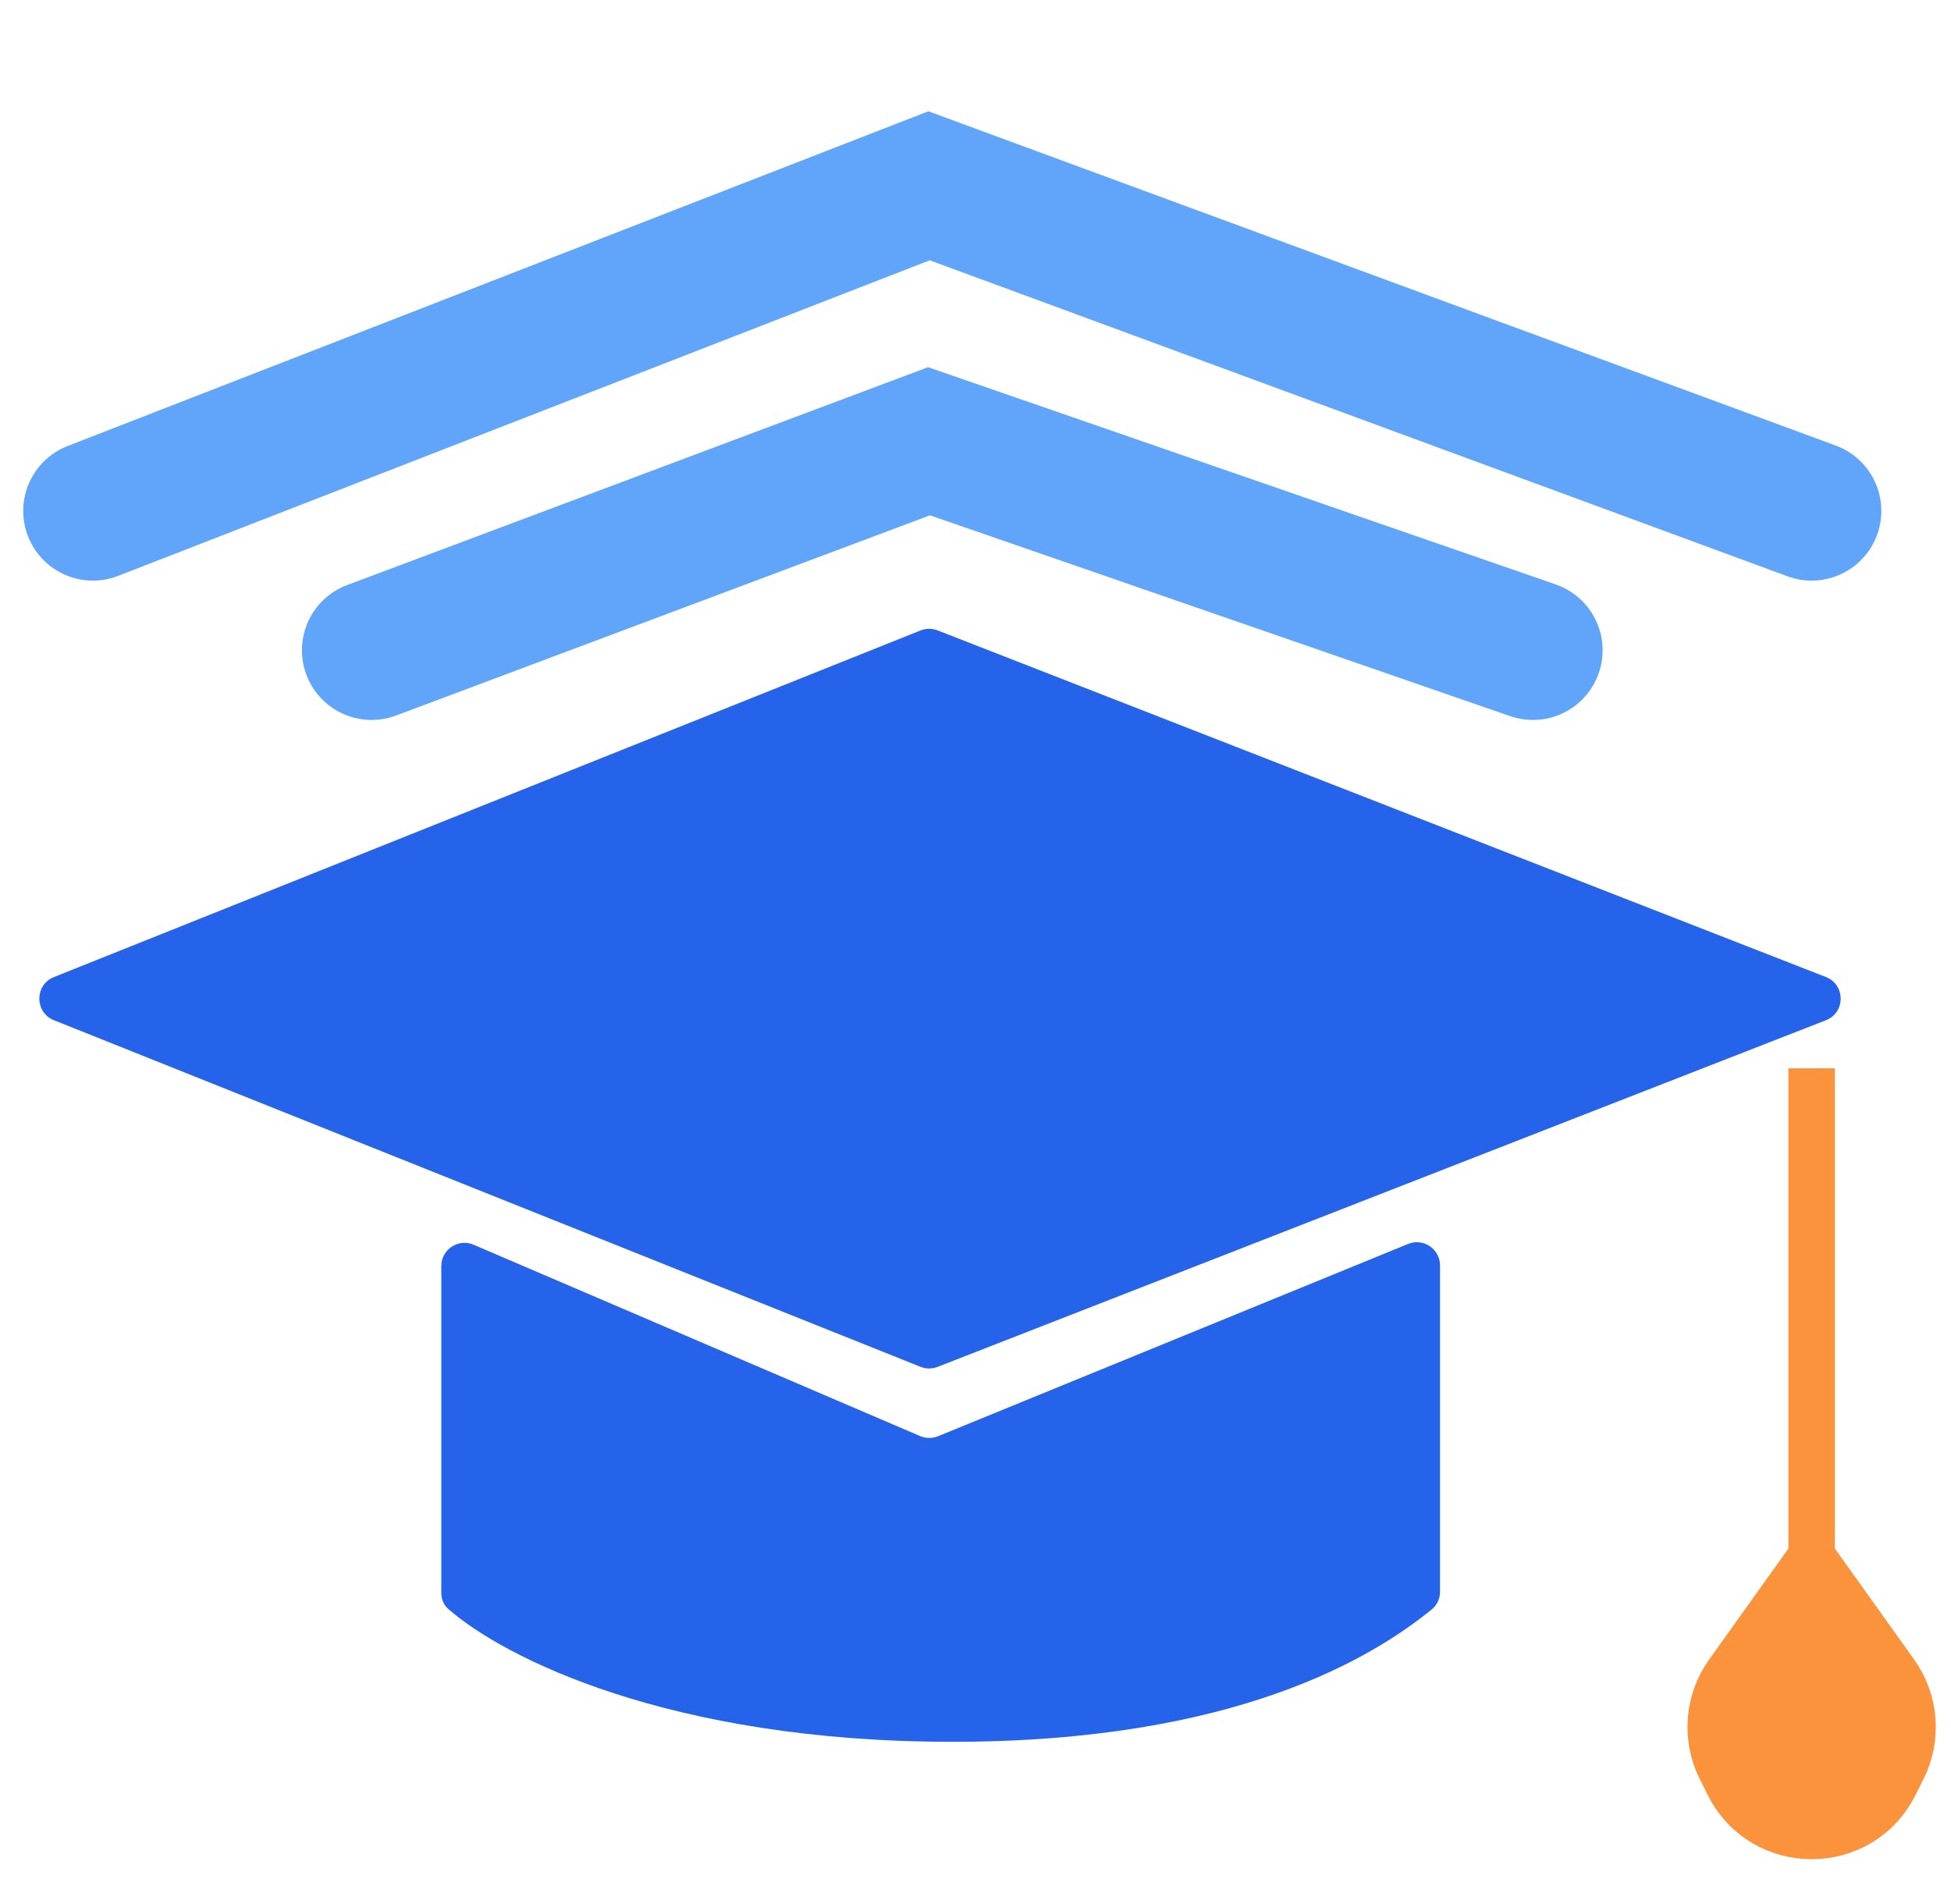 <svg width="42" height="41" viewBox="0 0 42 41" fill="none" xmlns="http://www.w3.org/2000/svg">
<path d="M37.2 36.02L39 33.5L40.8 36.02C41.231 36.623 41.293 37.414 40.962 38.077L40.789 38.422C40.052 39.896 37.948 39.896 37.211 38.422L37.038 38.077C36.707 37.414 36.769 36.623 37.2 36.02Z" fill="#FB923C"/>
<path d="M39 23V33.5M39 33.5L37.2 36.02C36.769 36.623 36.707 37.414 37.038 38.077L37.211 38.422C37.948 39.896 40.052 39.896 40.789 38.422L40.962 38.077C41.293 37.414 41.231 36.623 40.8 36.02L39 33.5Z" stroke="#FB923C"/>
<path d="M19.817 29.427L1.161 21.964C0.742 21.797 0.742 21.203 1.161 21.036L19.817 13.573C19.934 13.526 20.066 13.526 20.184 13.572L39.306 21.034C39.731 21.2 39.731 21.8 39.306 21.966L20.184 29.428C20.066 29.474 19.934 29.474 19.817 29.427Z" fill="#2563EB"/>
<path d="M9.5 34.293V27.258C9.5 26.899 9.867 26.657 10.197 26.799L19.808 30.918C19.931 30.97 20.07 30.971 20.194 30.921L30.311 26.782C30.64 26.647 31 26.889 31 27.245V34.27C31 34.416 30.938 34.554 30.825 34.647C29.552 35.683 26.601 37.5 20.5 37.5C14.387 37.5 10.828 35.675 9.65 34.64C9.55 34.553 9.5 34.425 9.5 34.293Z" fill="#2563EB"/>
<path d="M2 11L20 4L39 11" stroke="#60A5FA" stroke-width="3" stroke-linecap="round"/>
<path d="M8 14L20 9.5L33 14" stroke="#60A5FA" stroke-width="3" stroke-linecap="round"/>
</svg>
